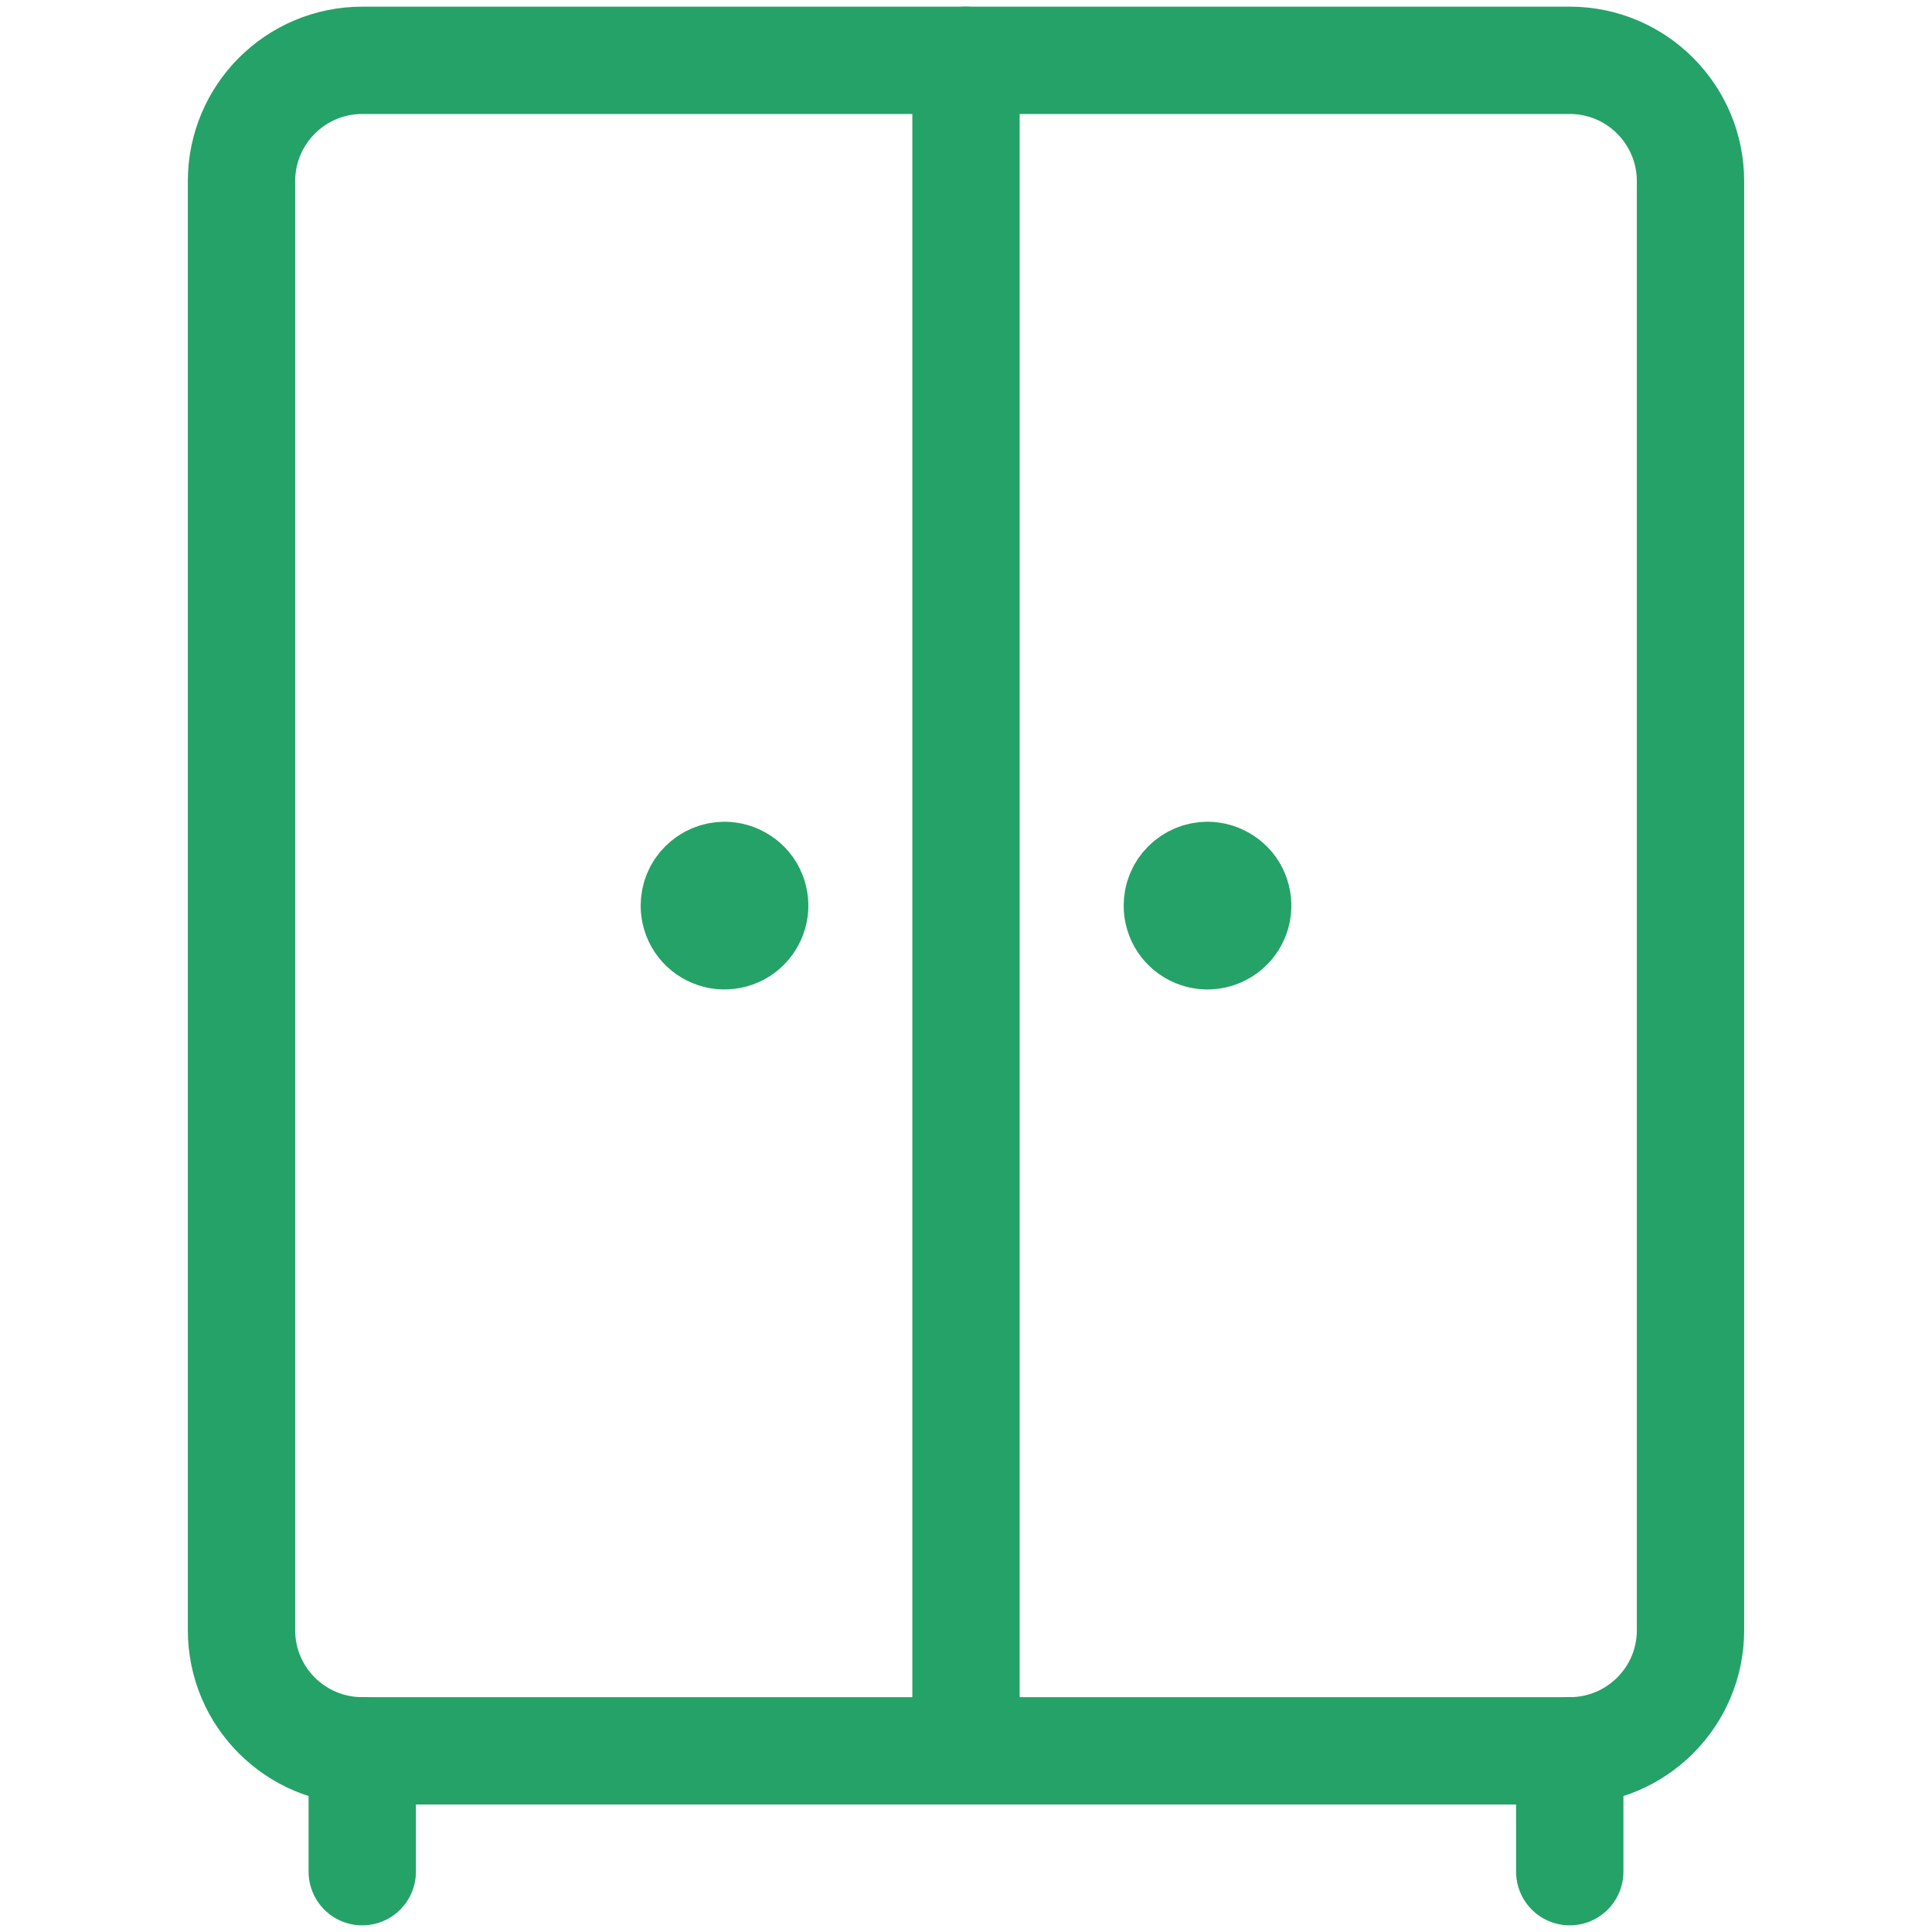 <svg width="18" height="18" viewBox="0 0 18 18" fill="none" xmlns="http://www.w3.org/2000/svg">
<path d="M14.625 0.562H3.375C2.754 0.562 2.25 1.066 2.25 1.688V15.188C2.25 15.809 2.754 16.312 3.375 16.312H14.625C15.246 16.312 15.75 15.809 15.75 15.188V1.688C15.75 1.066 15.246 0.562 14.625 0.562Z" stroke="#25A268" stroke-linecap="round" stroke-linejoin="round"/>
<path d="M3.375 16.312V17.438" stroke="#25A268" stroke-linecap="round" stroke-linejoin="round"/>
<path d="M14.625 16.312V17.438" stroke="#25A268" stroke-linecap="round" stroke-linejoin="round"/>
<path d="M9 16.312V0.562" stroke="#25A268" stroke-linecap="round" stroke-linejoin="round"/>
<path d="M6.75 8.156C6.806 8.156 6.86 8.173 6.906 8.204C6.953 8.235 6.989 8.278 7.01 8.33C7.031 8.381 7.037 8.438 7.026 8.492C7.015 8.547 6.988 8.597 6.949 8.636C6.91 8.676 6.859 8.702 6.805 8.713C6.75 8.724 6.694 8.719 6.642 8.697C6.591 8.676 6.547 8.64 6.516 8.594C6.485 8.547 6.469 8.493 6.469 8.438C6.469 8.363 6.498 8.291 6.551 8.239C6.604 8.186 6.675 8.156 6.75 8.156" stroke="#25A268" stroke-linecap="round" stroke-linejoin="round"/>
<path d="M11.25 8.156C11.306 8.156 11.36 8.173 11.406 8.204C11.453 8.235 11.489 8.278 11.51 8.33C11.531 8.381 11.537 8.438 11.526 8.492C11.515 8.547 11.488 8.597 11.449 8.636C11.409 8.676 11.359 8.702 11.305 8.713C11.25 8.724 11.194 8.719 11.142 8.697C11.091 8.676 11.047 8.64 11.016 8.594C10.985 8.547 10.969 8.493 10.969 8.438C10.969 8.363 10.998 8.291 11.051 8.239C11.104 8.186 11.175 8.156 11.25 8.156" stroke="#25A268" stroke-linecap="round" stroke-linejoin="round"/>
</svg>
